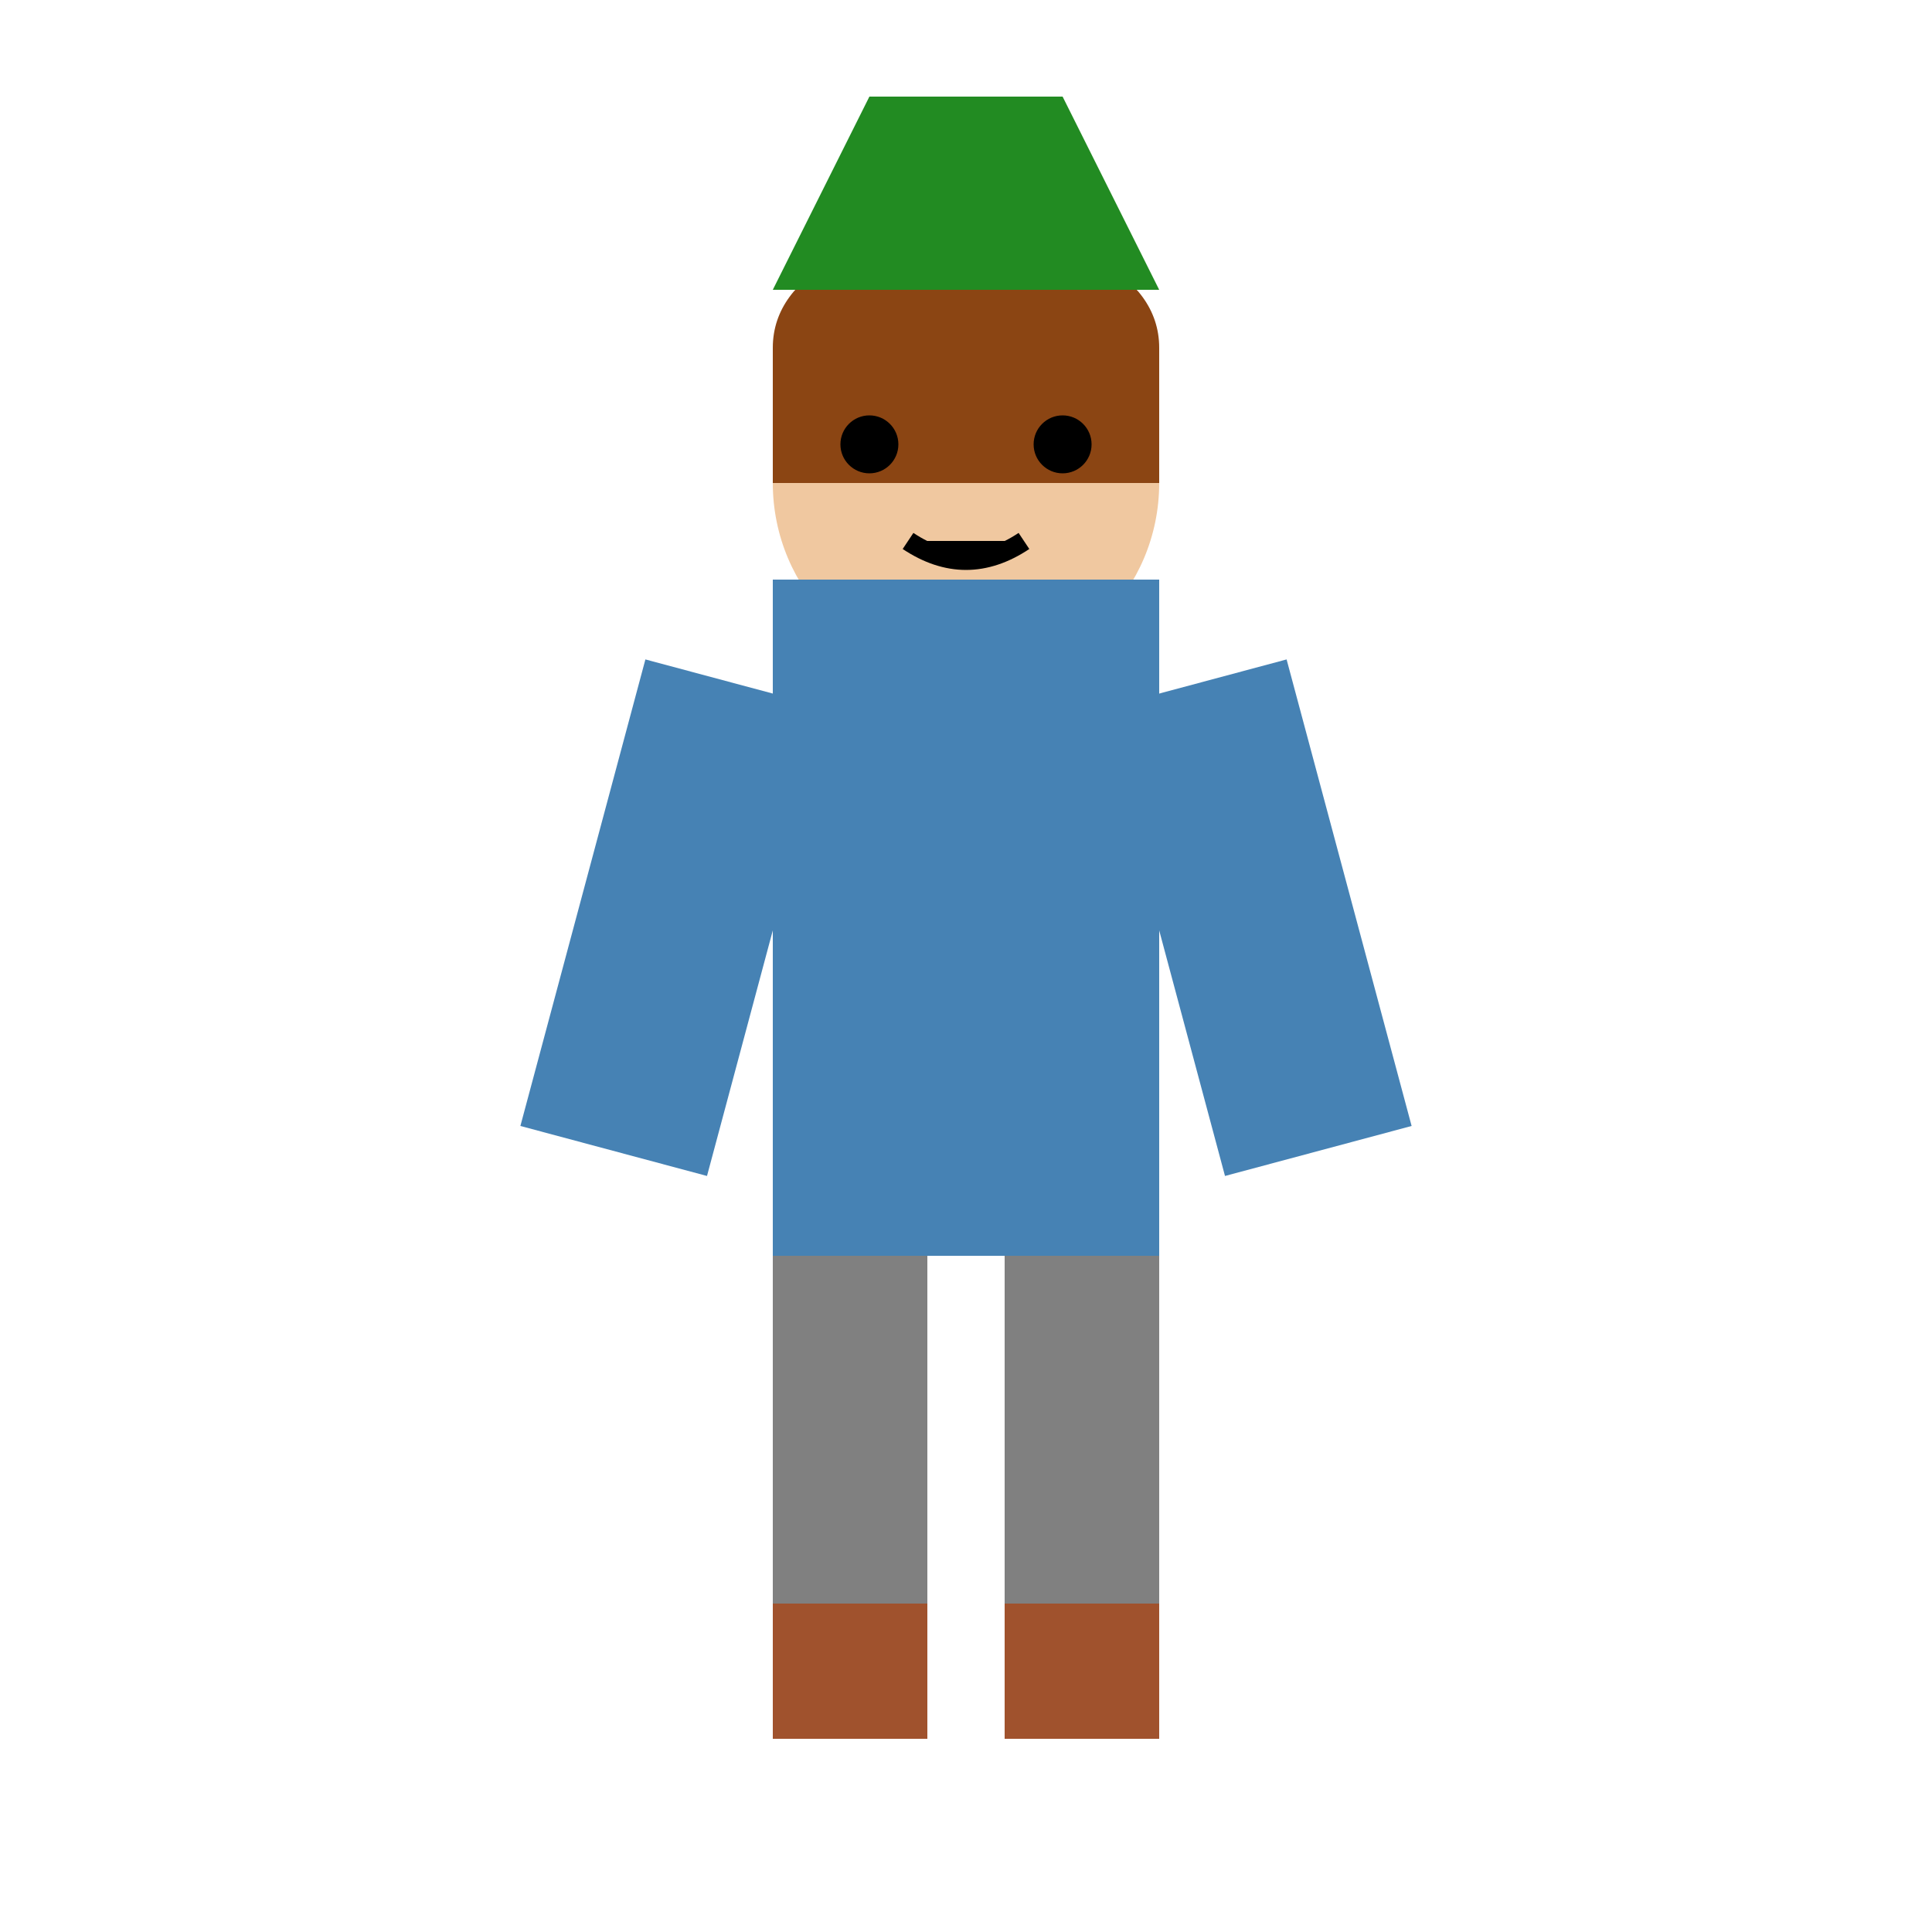 <svg viewBox="0 0 100 100" xmlns="http://www.w3.org/2000/svg">
  <!-- Head (Face) -->
  <circle cx="50" cy="25" r="10" fill="#F0C8A0"/>
  <!-- Hair -->
  <path d="M40 18 C40 10 60 10 60 18 L60 25 L40 25 Z" fill="#8B4513"/>
  <!-- Hat -->
  <polygon points="40,15 60,15 55,5 45,5" fill="#228B22"/>
  <!-- Eyes -->
  <circle cx="45" cy="23" r="1.5" fill="#000000"/>
  <circle cx="55" cy="23" r="1.5" fill="#000000"/>
  <!-- Mouth -->
  <path d="M47 28 Q50 30 53 28" stroke="#000000" stroke-width="1"/>

  <!-- Body (Blue Top) -->
  <rect x="40" y="30" width="20" height="35" fill="#4682B4"/>
  <!-- Arms (Blue Top) -->
  <rect x="30" y="35" width="10" height="25" fill="#4682B4" transform="rotate(15 35 47.5)"/>
  <rect x="60" y="35" width="10" height="25" fill="#4682B4" transform="rotate(-15 65 47.5)"/>
  <!-- Legs (Grey Pants) -->
  <rect x="40" y="65" width="8" height="20" fill="#808080"/>
  <rect x="52" y="65" width="8" height="20" fill="#808080"/>
  <!-- Shoes (Brown) -->
  <rect x="40" y="83" width="8" height="7" fill="#A0522D"/>
  <rect x="52" y="83" width="8" height="7" fill="#A0522D"/>
</svg>